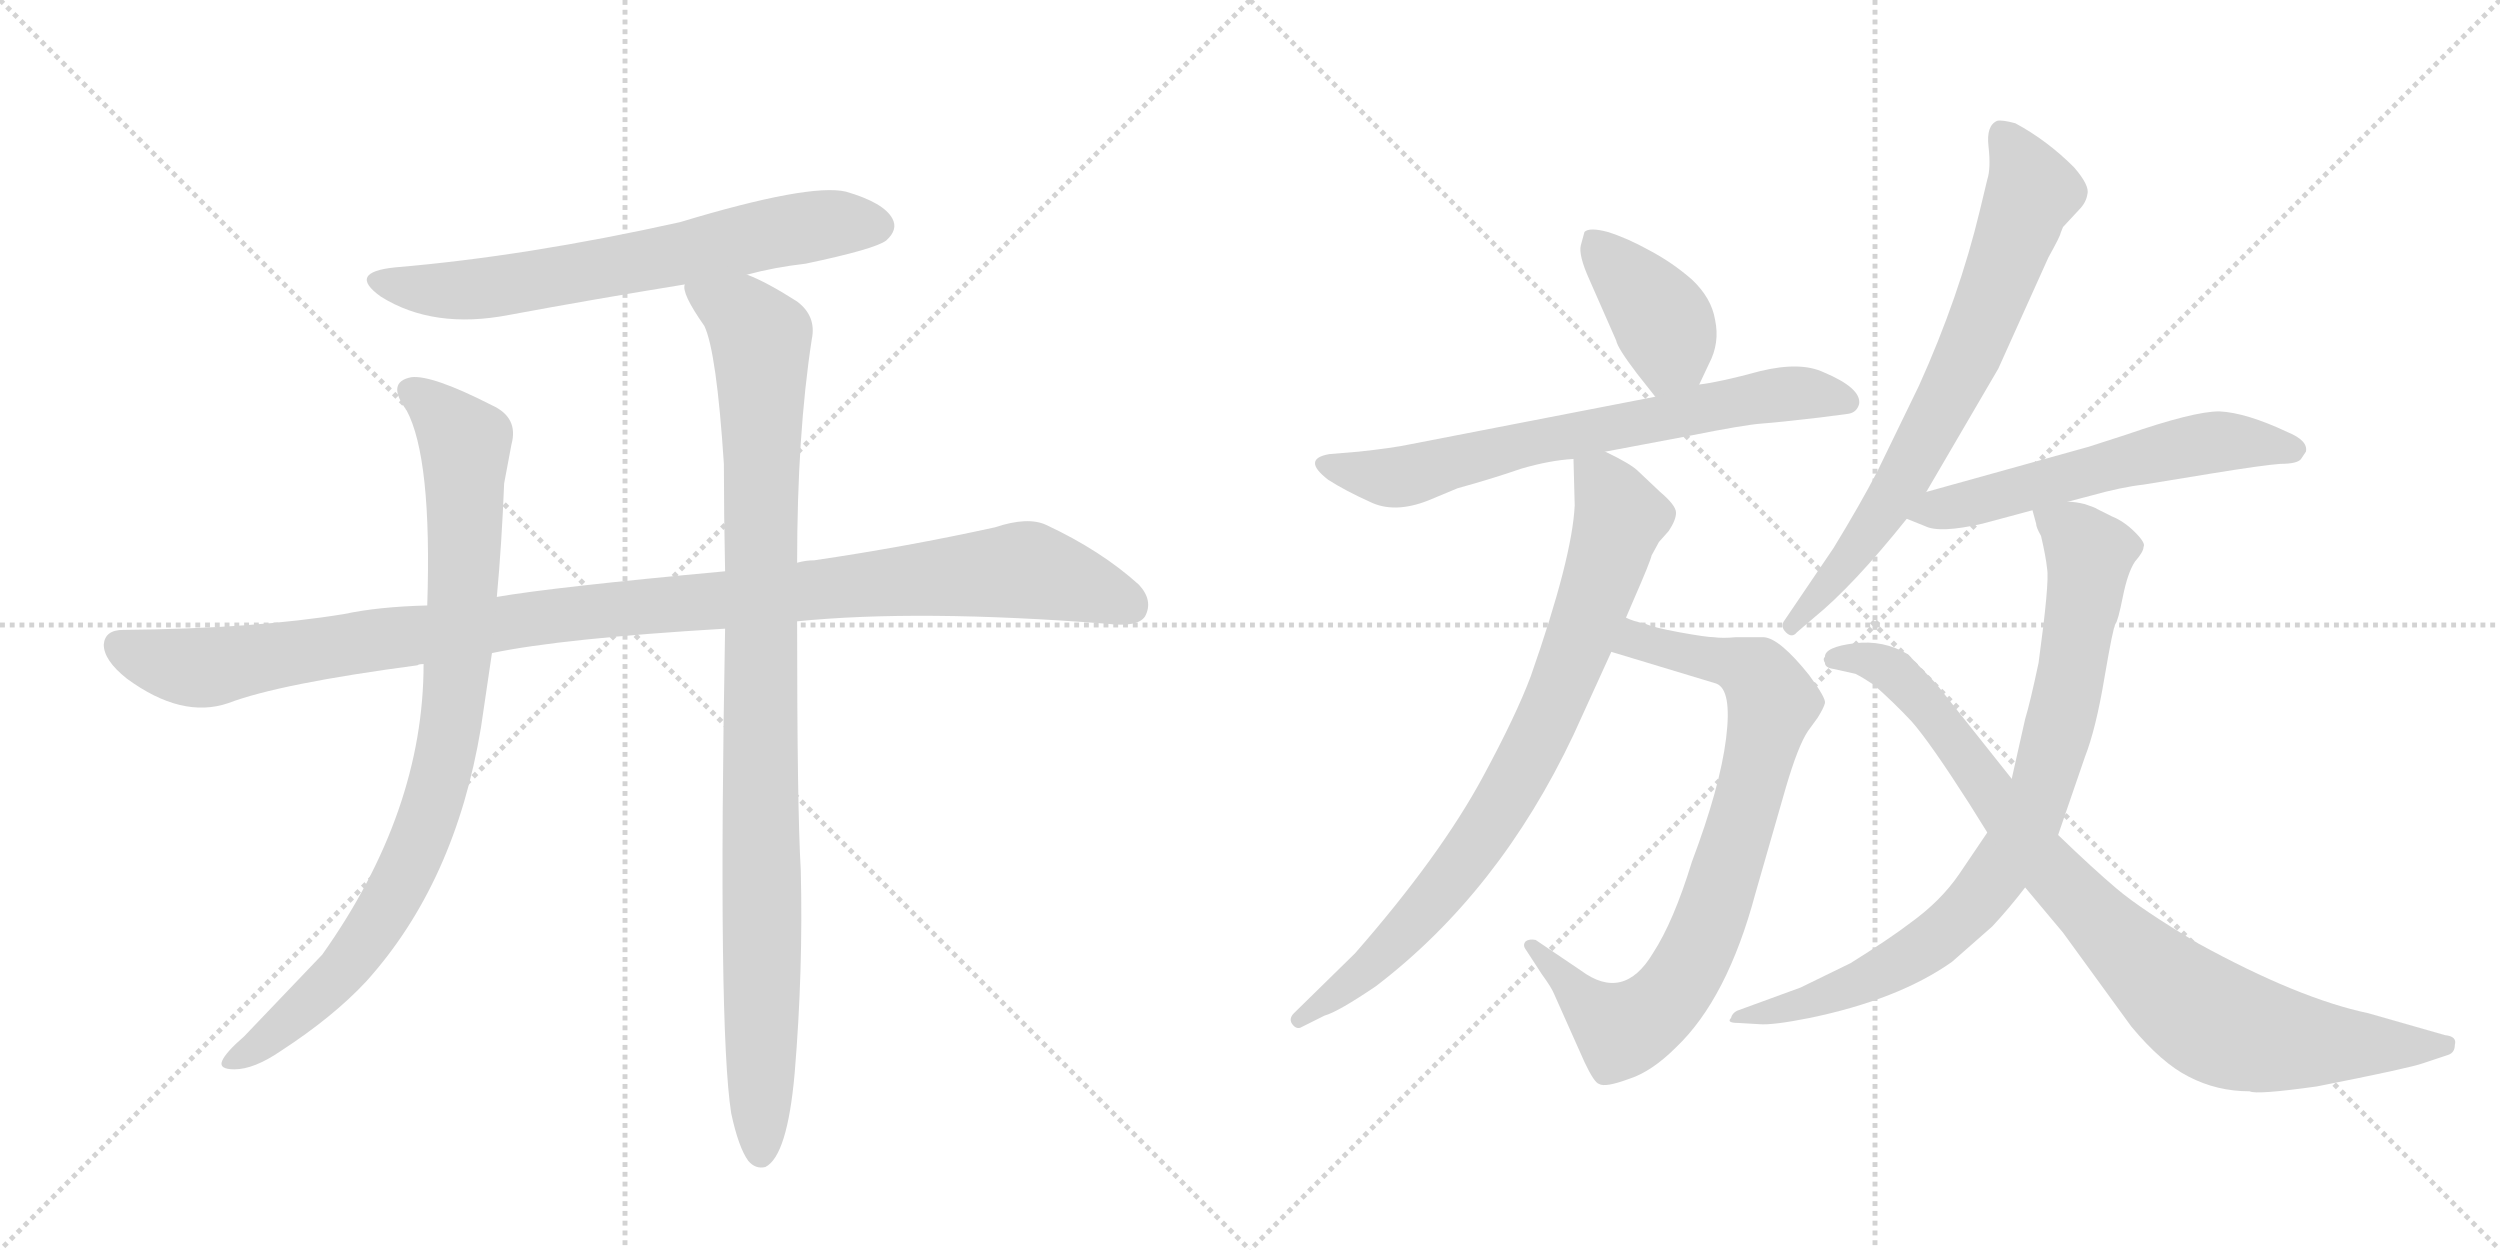 <svg version="1.1" viewBox="0 0 2048 1024" xmlns="http://www.w3.org/2000/svg">
  <g stroke="lightgray" stroke-dasharray="1,1" stroke-width="1" transform="scale(4, 4)">
    <line x1="0" y1="0" x2="256" y2="256"></line>
    <line x1="256" y1="0" x2="0" y2="256"></line>
    <line x1="128" y1="0" x2="128" y2="256"></line>
    <line x1="0" y1="128" x2="256" y2="128"></line>
    <line x1="256" y1="0" x2="512" y2="256"></line>
    <line x1="512" y1="0" x2="256" y2="256"></line>
    <line x1="384" y1="0" x2="384" y2="256"></line>
    <line x1="256" y1="128" x2="512" y2="128"></line>
  </g>
<g transform="scale(1, -1) translate(0, -850)">
   <style type="text/css">
    @keyframes keyframes0 {
      from {
       stroke: black;
       stroke-dashoffset: 666;
       stroke-width: 128;
       }
       68% {
       animation-timing-function: step-end;
       stroke: black;
       stroke-dashoffset: 0;
       stroke-width: 128;
       }
       to {
       stroke: black;
       stroke-width: 1024;
       }
       }
       #make-me-a-hanzi-animation-0 {
         animation: keyframes0 0.792s both;
         animation-delay: 0s;
         animation-timing-function: linear;
       }
    @keyframes keyframes1 {
      from {
       stroke: black;
       stroke-dashoffset: 1097;
       stroke-width: 128;
       }
       78% {
       animation-timing-function: step-end;
       stroke: black;
       stroke-dashoffset: 0;
       stroke-width: 128;
       }
       to {
       stroke: black;
       stroke-width: 1024;
       }
       }
       #make-me-a-hanzi-animation-1 {
         animation: keyframes1 1.143s both;
         animation-delay: 0.792s;
         animation-timing-function: linear;
       }
    @keyframes keyframes2 {
      from {
       stroke: black;
       stroke-dashoffset: 885;
       stroke-width: 128;
       }
       74% {
       animation-timing-function: step-end;
       stroke: black;
       stroke-dashoffset: 0;
       stroke-width: 128;
       }
       to {
       stroke: black;
       stroke-width: 1024;
       }
       }
       #make-me-a-hanzi-animation-2 {
         animation: keyframes2 0.97s both;
         animation-delay: 1.935s;
         animation-timing-function: linear;
       }
    @keyframes keyframes3 {
      from {
       stroke: black;
       stroke-dashoffset: 993;
       stroke-width: 128;
       }
       76% {
       animation-timing-function: step-end;
       stroke: black;
       stroke-dashoffset: 0;
       stroke-width: 128;
       }
       to {
       stroke: black;
       stroke-width: 1024;
       }
       }
       #make-me-a-hanzi-animation-3 {
         animation: keyframes3 1.058s both;
         animation-delay: 2.905s;
         animation-timing-function: linear;
       }
    @keyframes keyframes4 {
      from {
       stroke: black;
       stroke-dashoffset: 396;
       stroke-width: 128;
       }
       56% {
       animation-timing-function: step-end;
       stroke: black;
       stroke-dashoffset: 0;
       stroke-width: 128;
       }
       to {
       stroke: black;
       stroke-width: 1024;
       }
       }
       #make-me-a-hanzi-animation-4 {
         animation: keyframes4 0.572s both;
         animation-delay: 3.963s;
         animation-timing-function: linear;
       }
    @keyframes keyframes5 {
      from {
       stroke: black;
       stroke-dashoffset: 691;
       stroke-width: 128;
       }
       69% {
       animation-timing-function: step-end;
       stroke: black;
       stroke-dashoffset: 0;
       stroke-width: 128;
       }
       to {
       stroke: black;
       stroke-width: 1024;
       }
       }
       #make-me-a-hanzi-animation-5 {
         animation: keyframes5 0.812s both;
         animation-delay: 4.535s;
         animation-timing-function: linear;
       }
    @keyframes keyframes6 {
      from {
       stroke: black;
       stroke-dashoffset: 804;
       stroke-width: 128;
       }
       72% {
       animation-timing-function: step-end;
       stroke: black;
       stroke-dashoffset: 0;
       stroke-width: 128;
       }
       to {
       stroke: black;
       stroke-width: 1024;
       }
       }
       #make-me-a-hanzi-animation-6 {
         animation: keyframes6 0.904s both;
         animation-delay: 5.348s;
         animation-timing-function: linear;
       }
    @keyframes keyframes7 {
      from {
       stroke: black;
       stroke-dashoffset: 808;
       stroke-width: 128;
       }
       72% {
       animation-timing-function: step-end;
       stroke: black;
       stroke-dashoffset: 0;
       stroke-width: 128;
       }
       to {
       stroke: black;
       stroke-width: 1024;
       }
       }
       #make-me-a-hanzi-animation-7 {
         animation: keyframes7 0.908s both;
         animation-delay: 6.252s;
         animation-timing-function: linear;
       }
    @keyframes keyframes8 {
      from {
       stroke: black;
       stroke-dashoffset: 717;
       stroke-width: 128;
       }
       70% {
       animation-timing-function: step-end;
       stroke: black;
       stroke-dashoffset: 0;
       stroke-width: 128;
       }
       to {
       stroke: black;
       stroke-width: 1024;
       }
       }
       #make-me-a-hanzi-animation-8 {
         animation: keyframes8 0.833s both;
         animation-delay: 7.16s;
         animation-timing-function: linear;
       }
    @keyframes keyframes9 {
      from {
       stroke: black;
       stroke-dashoffset: 575;
       stroke-width: 128;
       }
       65% {
       animation-timing-function: step-end;
       stroke: black;
       stroke-dashoffset: 0;
       stroke-width: 128;
       }
       to {
       stroke: black;
       stroke-width: 1024;
       }
       }
       #make-me-a-hanzi-animation-9 {
         animation: keyframes9 0.718s both;
         animation-delay: 7.993s;
         animation-timing-function: linear;
       }
    @keyframes keyframes10 {
      from {
       stroke: black;
       stroke-dashoffset: 830;
       stroke-width: 128;
       }
       73% {
       animation-timing-function: step-end;
       stroke: black;
       stroke-dashoffset: 0;
       stroke-width: 128;
       }
       to {
       stroke: black;
       stroke-width: 1024;
       }
       }
       #make-me-a-hanzi-animation-10 {
         animation: keyframes10 0.925s both;
         animation-delay: 8.711s;
         animation-timing-function: linear;
       }
    @keyframes keyframes11 {
      from {
       stroke: black;
       stroke-dashoffset: 890;
       stroke-width: 128;
       }
       74% {
       animation-timing-function: step-end;
       stroke: black;
       stroke-dashoffset: 0;
       stroke-width: 128;
       }
       to {
       stroke: black;
       stroke-width: 1024;
       }
       }
       #make-me-a-hanzi-animation-11 {
         animation: keyframes11 0.974s both;
         animation-delay: 9.636s;
         animation-timing-function: linear;
       }
</style>
<path d="M 612 625 Q 634 631 660 634 Q 717 646 726 653 Q 736 662 731 671 Q 724 684 693 693 Q 663 700 557 668 Q 431 640 324 631 Q 284 627 312 607 Q 355 580 417 592 Q 487 605 561 617 L 612 625 Z" fill="lightgray"></path> 
<path d="M 653 341 Q 752 351 907 339 Q 932 336 938 345 Q 945 358 933 371 Q 902 399 857 420 Q 842 427 815 418 Q 742 402 667 391 Q 660 391 653 389 L 594 382 Q 453 369 407 361 L 350 354 Q 310 353 282 347 Q 209 335 101 334 Q 86 334 85 322 Q 85 309 104 294 Q 149 261 187 274 Q 229 290 342 305 Q 343 306 347 306 L 403 315 Q 460 327 594 335 L 653 341 Z" fill="lightgray"></path> 
<path d="M 407 361 Q 411 404 413 454 L 419 486 Q 425 508 403 518 Q 354 543 337 541 Q 316 537 333 514 Q 354 475 350 354 L 347 306 Q 347 185 264 68 L 200 1 Q 185 -12 182 -19 Q 179 -26 192 -26 Q 208 -26 230 -11 Q 273 17 300 46 Q 373 127 394 254 L 403 315 L 407 361 Z" fill="lightgray"></path> 
<path d="M 599 -62 Q 605 -90 613 -101 Q 619 -108 627 -106 Q 645 -97 651 -29 Q 658 55 656 137 Q 653 188 653 341 L 653 389 Q 653 494 665 572 Q 669 591 653 603 Q 628 619 612 625 C 585 638 551 645 561 617 Q 558 610 577 583 Q 587 562 593 470 Q 593 430 594 382 L 594 335 Q 588 8 599 -62 Z" fill="lightgray"></path> 
<path d="M 1392 535 L 1400 552 Q 1409 569 1405 588 Q 1402 606 1386 621 Q 1370 635 1351 645 Q 1333 655 1317 660 Q 1302 664 1298 660 L 1295 649 Q 1293 641 1302 621 L 1324 571 Q 1325 565 1341 544 L 1356 525 C 1375 501 1379 508 1392 535 Z" fill="lightgray"></path> 
<path d="M 1315 480 L 1384 493 Q 1429 502 1443 503 Q 1457 504 1491 508 L 1514 511 Q 1521 512 1523 519 Q 1525 532 1494 545 Q 1475 554 1442 546 Q 1409 537 1392 535 L 1356 525 L 1155 486 Q 1141 483 1113 480 L 1089 478 Q 1066 474 1088 457 Q 1102 448 1122 439 Q 1142 429 1170 440 L 1194 450 Q 1223 458 1246 466 Q 1270 473 1289 474 L 1315 480 Z" fill="lightgray"></path> 
<path d="M 1320 316 L 1406 290 Q 1419 285 1414 245 Q 1409 205 1386 144 Q 1371 95 1354 69 Q 1330 29 1295 55 L 1258 80 Q 1253 81 1250 79 Q 1247 76 1250 72 L 1263 52 Q 1271 41 1273 36 L 1298 -20 Q 1306 -37 1310 -38 Q 1315 -41 1334 -34 Q 1353 -28 1373 -8 Q 1415 32 1438 118 L 1463 205 Q 1473 239 1481 251 L 1489 262 Q 1494 270 1495 274 Q 1496 278 1482 297 Q 1458 327 1445 328 L 1422 328 Q 1411 327 1404 328 Q 1398 328 1376 332 Q 1354 336 1348 339 Q 1338 341 1332 344 C 1303 353 1291 325 1320 316 Z" fill="lightgray"></path> 
<path d="M 1289 474 L 1290 436 Q 1288 393 1254 296 Q 1242 264 1215 214 Q 1180 149 1110 69 L 1060 20 Q 1056 16 1058 12 Q 1061 7 1065 8 L 1085 18 Q 1096 21 1127 42 Q 1228 119 1289 248 L 1320 316 L 1332 344 L 1338 358 Q 1352 390 1353 395 L 1359 406 L 1367 415 Q 1373 424 1373 430 Q 1373 436 1360 447 L 1342 464 Q 1336 470 1315 480 C 1288 494 1288 494 1289 474 Z" fill="lightgray"></path> 
<path d="M 1578 447 L 1637 548 L 1678 639 Q 1688 657 1688 659 L 1690 664 L 1703 678 Q 1709 684 1710 691 Q 1712 698 1699 713 Q 1677 735 1651 749 Q 1640 752 1636 751 Q 1627 747 1629 730 Q 1631 712 1628 703 L 1622 678 Q 1605 607 1572 534 L 1538 464 Q 1524 437 1502 401 L 1462 342 Q 1458 337 1463 332 Q 1468 327 1472 332 L 1486 344 Q 1518 370 1562 425 L 1578 447 Z" fill="lightgray"></path> 
<path d="M 1694 439 L 1713 444 Q 1738 451 1756 453 L 1811 462 Q 1854 469 1868 470 Q 1882 470 1885 474 L 1889 480 Q 1891 489 1874 496 Q 1840 512 1818 513 Q 1797 513 1742 494 L 1711 484 L 1578 447 C 1549 439 1536 435 1562 425 L 1577 419 Q 1589 413 1624 421 L 1665 432 L 1694 439 Z" fill="lightgray"></path> 
<path d="M 1665 432 L 1668 421 Q 1668 418 1672 411 Q 1676 394 1677 384 Q 1679 373 1670 307 Q 1663 274 1659 261 L 1648 212 L 1628 168 L 1605 134 Q 1590 112 1565 94 Q 1548 81 1516 61 L 1475 41 L 1423 22 Q 1419 20 1418 16 Q 1414 12 1424 12 L 1441 11 Q 1452 10 1482 16 Q 1555 31 1599 62 L 1632 91 Q 1646 106 1659 123 L 1686 166 L 1708 230 Q 1717 253 1724 295 Q 1731 336 1733 339 Q 1735 341 1739 361 Q 1743 381 1749 390 Q 1756 398 1756 402 Q 1758 405 1749 414 Q 1740 423 1730 427 L 1718 433 Q 1717 434 1708 437 Q 1700 439 1694 439 C 1664 444 1661 445 1665 432 Z" fill="lightgray"></path> 
<path d="M 1648 212 L 1586 290 L 1563 314 Q 1543 326 1519 323 Q 1495 320 1495 312 Q 1493 310 1495 307 Q 1495 303 1502 302 L 1520 298 Q 1526 295 1535 289 Q 1551 275 1566 259 Q 1581 242 1613 192 L 1628 168 L 1659 123 L 1690 86 L 1746 9 Q 1771 -21 1793 -32 Q 1816 -44 1843 -44 Q 1848 -47 1898 -40 Q 1974 -25 1985 -21 L 2006 -14 Q 2011 -12 2011 -6 Q 2013 1 2003 2 L 1940 20 Q 1883 32 1801 77 Q 1754 105 1734 122 Q 1715 138 1686 166 L 1648 212 Z" fill="lightgray"></path> 
      <clipPath id="make-me-a-hanzi-clip-0">
      <path d="M 612 625 Q 634 631 660 634 Q 717 646 726 653 Q 736 662 731 671 Q 724 684 693 693 Q 663 700 557 668 Q 431 640 324 631 Q 284 627 312 607 Q 355 580 417 592 Q 487 605 561 617 L 612 625 Z" fill="lightgray"></path>
      </clipPath>
      <path clip-path="url(#make-me-a-hanzi-clip-0)" d="M 315 621 L 338 614 L 390 613 L 634 660 L 694 668 L 719 665 " fill="none" id="make-me-a-hanzi-animation-0" stroke-dasharray="538 1076" stroke-linecap="round"></path>

      <clipPath id="make-me-a-hanzi-clip-1">
      <path d="M 653 341 Q 752 351 907 339 Q 932 336 938 345 Q 945 358 933 371 Q 902 399 857 420 Q 842 427 815 418 Q 742 402 667 391 Q 660 391 653 389 L 594 382 Q 453 369 407 361 L 350 354 Q 310 353 282 347 Q 209 335 101 334 Q 86 334 85 322 Q 85 309 104 294 Q 149 261 187 274 Q 229 290 342 305 Q 343 306 347 306 L 403 315 Q 460 327 594 335 L 653 341 Z" fill="lightgray"></path>
      </clipPath>
      <path clip-path="url(#make-me-a-hanzi-clip-1)" d="M 98 321 L 125 309 L 166 303 L 445 345 L 833 383 L 889 370 L 926 354 " fill="none" id="make-me-a-hanzi-animation-1" stroke-dasharray="969 1938" stroke-linecap="round"></path>

      <clipPath id="make-me-a-hanzi-clip-2">
      <path d="M 407 361 Q 411 404 413 454 L 419 486 Q 425 508 403 518 Q 354 543 337 541 Q 316 537 333 514 Q 354 475 350 354 L 347 306 Q 347 185 264 68 L 200 1 Q 185 -12 182 -19 Q 179 -26 192 -26 Q 208 -26 230 -11 Q 273 17 300 46 Q 373 127 394 254 L 403 315 L 407 361 Z" fill="lightgray"></path>
      </clipPath>
      <path clip-path="url(#make-me-a-hanzi-clip-2)" d="M 339 527 L 356 517 L 381 487 L 378 340 L 357 202 L 332 136 L 281 55 L 216 -3 L 190 -18 " fill="none" id="make-me-a-hanzi-animation-2" stroke-dasharray="757 1514" stroke-linecap="round"></path>

      <clipPath id="make-me-a-hanzi-clip-3">
      <path d="M 599 -62 Q 605 -90 613 -101 Q 619 -108 627 -106 Q 645 -97 651 -29 Q 658 55 656 137 Q 653 188 653 341 L 653 389 Q 653 494 665 572 Q 669 591 653 603 Q 628 619 612 625 C 585 638 551 645 561 617 Q 558 610 577 583 Q 587 562 593 470 Q 593 430 594 382 L 594 335 Q 588 8 599 -62 Z" fill="lightgray"></path>
      </clipPath>
      <path clip-path="url(#make-me-a-hanzi-clip-3)" d="M 568 614 L 608 591 L 623 571 L 623 -95 " fill="none" id="make-me-a-hanzi-animation-3" stroke-dasharray="865 1730" stroke-linecap="round"></path>

      <clipPath id="make-me-a-hanzi-clip-4">
      <path d="M 1392 535 L 1400 552 Q 1409 569 1405 588 Q 1402 606 1386 621 Q 1370 635 1351 645 Q 1333 655 1317 660 Q 1302 664 1298 660 L 1295 649 Q 1293 641 1302 621 L 1324 571 Q 1325 565 1341 544 L 1356 525 C 1375 501 1379 508 1392 535 Z" fill="lightgray"></path>
      </clipPath>
      <path clip-path="url(#make-me-a-hanzi-clip-4)" d="M 1304 652 L 1361 589 L 1368 563 L 1360 536 " fill="none" id="make-me-a-hanzi-animation-4" stroke-dasharray="268 536" stroke-linecap="round"></path>

      <clipPath id="make-me-a-hanzi-clip-5">
      <path d="M 1315 480 L 1384 493 Q 1429 502 1443 503 Q 1457 504 1491 508 L 1514 511 Q 1521 512 1523 519 Q 1525 532 1494 545 Q 1475 554 1442 546 Q 1409 537 1392 535 L 1356 525 L 1155 486 Q 1141 483 1113 480 L 1089 478 Q 1066 474 1088 457 Q 1102 448 1122 439 Q 1142 429 1170 440 L 1194 450 Q 1223 458 1246 466 Q 1270 473 1289 474 L 1315 480 Z" fill="lightgray"></path>
      </clipPath>
      <path clip-path="url(#make-me-a-hanzi-clip-5)" d="M 1087 468 L 1147 459 L 1259 489 L 1445 525 L 1475 528 L 1513 521 " fill="none" id="make-me-a-hanzi-animation-5" stroke-dasharray="563 1126" stroke-linecap="round"></path>

      <clipPath id="make-me-a-hanzi-clip-6">
      <path d="M 1320 316 L 1406 290 Q 1419 285 1414 245 Q 1409 205 1386 144 Q 1371 95 1354 69 Q 1330 29 1295 55 L 1258 80 Q 1253 81 1250 79 Q 1247 76 1250 72 L 1263 52 Q 1271 41 1273 36 L 1298 -20 Q 1306 -37 1310 -38 Q 1315 -41 1334 -34 Q 1353 -28 1373 -8 Q 1415 32 1438 118 L 1463 205 Q 1473 239 1481 251 L 1489 262 Q 1494 270 1495 274 Q 1496 278 1482 297 Q 1458 327 1445 328 L 1422 328 Q 1411 327 1404 328 Q 1398 328 1376 332 Q 1354 336 1348 339 Q 1338 341 1332 344 C 1303 353 1291 325 1320 316 Z" fill="lightgray"></path>
      </clipPath>
      <path clip-path="url(#make-me-a-hanzi-clip-6)" d="M 1329 320 L 1341 326 L 1383 316 L 1418 307 L 1444 292 L 1452 275 L 1418 147 L 1376 46 L 1361 27 L 1329 6 L 1303 24 L 1255 76 " fill="none" id="make-me-a-hanzi-animation-6" stroke-dasharray="676 1352" stroke-linecap="round"></path>

      <clipPath id="make-me-a-hanzi-clip-7">
      <path d="M 1289 474 L 1290 436 Q 1288 393 1254 296 Q 1242 264 1215 214 Q 1180 149 1110 69 L 1060 20 Q 1056 16 1058 12 Q 1061 7 1065 8 L 1085 18 Q 1096 21 1127 42 Q 1228 119 1289 248 L 1320 316 L 1332 344 L 1338 358 Q 1352 390 1353 395 L 1359 406 L 1367 415 Q 1373 424 1373 430 Q 1373 436 1360 447 L 1342 464 Q 1336 470 1315 480 C 1288 494 1288 494 1289 474 Z" fill="lightgray"></path>
      </clipPath>
      <path clip-path="url(#make-me-a-hanzi-clip-7)" d="M 1297 468 L 1313 455 L 1327 426 L 1287 307 L 1249 223 L 1192 134 L 1144 79 L 1064 15 " fill="none" id="make-me-a-hanzi-animation-7" stroke-dasharray="680 1360" stroke-linecap="round"></path>

      <clipPath id="make-me-a-hanzi-clip-8">
      <path d="M 1578 447 L 1637 548 L 1678 639 Q 1688 657 1688 659 L 1690 664 L 1703 678 Q 1709 684 1710 691 Q 1712 698 1699 713 Q 1677 735 1651 749 Q 1640 752 1636 751 Q 1627 747 1629 730 Q 1631 712 1628 703 L 1622 678 Q 1605 607 1572 534 L 1538 464 Q 1524 437 1502 401 L 1462 342 Q 1458 337 1463 332 Q 1468 327 1472 332 L 1486 344 Q 1518 370 1562 425 L 1578 447 Z" fill="lightgray"></path>
      </clipPath>
      <path clip-path="url(#make-me-a-hanzi-clip-8)" d="M 1642 739 L 1665 693 L 1611 555 L 1542 429 L 1468 338 " fill="none" id="make-me-a-hanzi-animation-8" stroke-dasharray="589 1178" stroke-linecap="round"></path>

      <clipPath id="make-me-a-hanzi-clip-9">
      <path d="M 1694 439 L 1713 444 Q 1738 451 1756 453 L 1811 462 Q 1854 469 1868 470 Q 1882 470 1885 474 L 1889 480 Q 1891 489 1874 496 Q 1840 512 1818 513 Q 1797 513 1742 494 L 1711 484 L 1578 447 C 1549 439 1536 435 1562 425 L 1577 419 Q 1589 413 1624 421 L 1665 432 L 1694 439 Z" fill="lightgray"></path>
      </clipPath>
      <path clip-path="url(#make-me-a-hanzi-clip-9)" d="M 1568 429 L 1794 485 L 1844 488 L 1880 482 " fill="none" id="make-me-a-hanzi-animation-9" stroke-dasharray="447 894" stroke-linecap="round"></path>

      <clipPath id="make-me-a-hanzi-clip-10">
      <path d="M 1665 432 L 1668 421 Q 1668 418 1672 411 Q 1676 394 1677 384 Q 1679 373 1670 307 Q 1663 274 1659 261 L 1648 212 L 1628 168 L 1605 134 Q 1590 112 1565 94 Q 1548 81 1516 61 L 1475 41 L 1423 22 Q 1419 20 1418 16 Q 1414 12 1424 12 L 1441 11 Q 1452 10 1482 16 Q 1555 31 1599 62 L 1632 91 Q 1646 106 1659 123 L 1686 166 L 1708 230 Q 1717 253 1724 295 Q 1731 336 1733 339 Q 1735 341 1739 361 Q 1743 381 1749 390 Q 1756 398 1756 402 Q 1758 405 1749 414 Q 1740 423 1730 427 L 1718 433 Q 1717 434 1708 437 Q 1700 439 1694 439 C 1664 444 1661 445 1665 432 Z" fill="lightgray"></path>
      </clipPath>
      <path clip-path="url(#make-me-a-hanzi-clip-10)" d="M 1674 428 L 1698 414 L 1709 400 L 1710 378 L 1681 232 L 1648 152 L 1619 112 L 1571 70 L 1488 31 L 1423 17 " fill="none" id="make-me-a-hanzi-animation-10" stroke-dasharray="702 1404" stroke-linecap="round"></path>

      <clipPath id="make-me-a-hanzi-clip-11">
      <path d="M 1648 212 L 1586 290 L 1563 314 Q 1543 326 1519 323 Q 1495 320 1495 312 Q 1493 310 1495 307 Q 1495 303 1502 302 L 1520 298 Q 1526 295 1535 289 Q 1551 275 1566 259 Q 1581 242 1613 192 L 1628 168 L 1659 123 L 1690 86 L 1746 9 Q 1771 -21 1793 -32 Q 1816 -44 1843 -44 Q 1848 -47 1898 -40 Q 1974 -25 1985 -21 L 2006 -14 Q 2011 -12 2011 -6 Q 2013 1 2003 2 L 1940 20 Q 1883 32 1801 77 Q 1754 105 1734 122 Q 1715 138 1686 166 L 1648 212 Z" fill="lightgray"></path>
      </clipPath>
      <path clip-path="url(#make-me-a-hanzi-clip-11)" d="M 1502 310 L 1512 313 L 1549 302 L 1586 263 L 1675 142 L 1752 63 L 1806 18 L 1839 4 L 1884 -4 L 2003 -6 " fill="none" id="make-me-a-hanzi-animation-11" stroke-dasharray="762 1524" stroke-linecap="round"></path>

</g>
</svg>
